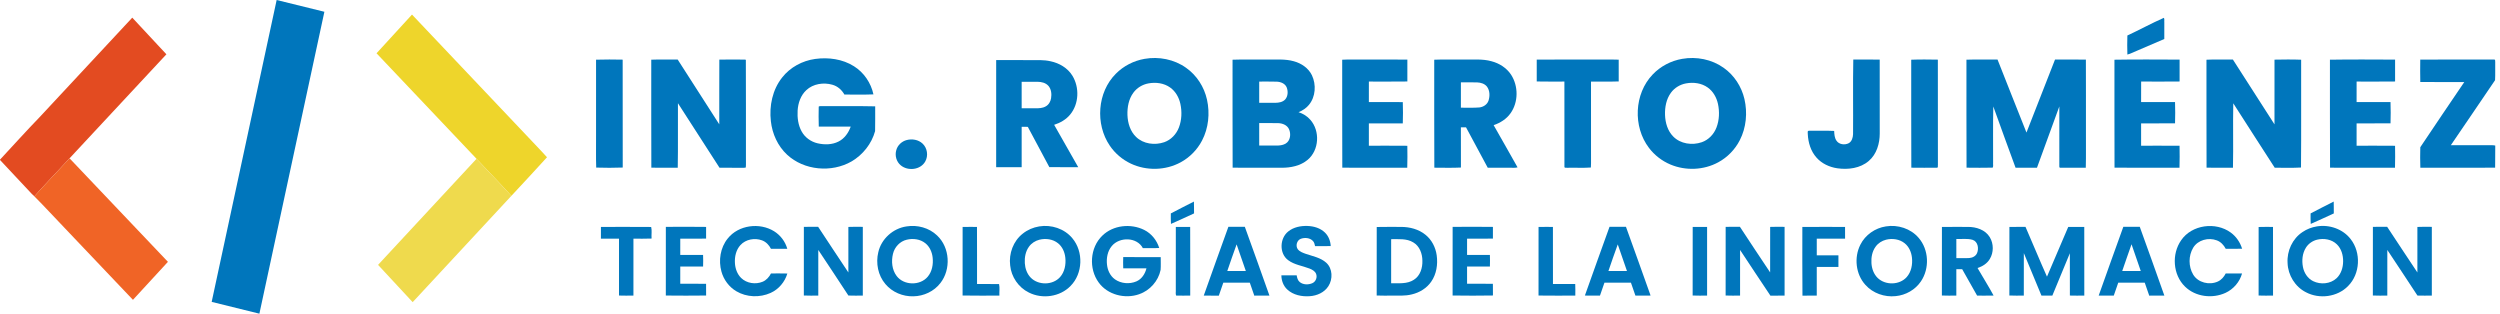 <?xml version="1.0" encoding="UTF-8" ?>
<!DOCTYPE svg PUBLIC "-//W3C//DTD SVG 1.1//EN" "http://www.w3.org/Graphics/SVG/1.1/DTD/svg11.dtd">
<svg width="3260pt" height="409pt" viewBox="0 0 3260 409" version="1.1" xmlns="http://www.w3.org/2000/svg">
<g id="#0076bcff">
<path fill="#0076bc" opacity="1.00" d=" M 360.76 0.01 C 381.51 5.09 402.25 10.26 423.00 15.35 C 394.76 146.57 366.50 277.78 338.25 409.00 L 338.08 409.00 C 317.41 403.81 296.71 398.76 276.02 393.65 C 304.25 262.43 332.52 131.23 360.76 0.01 Z" />
<path fill="#0076bc" opacity="1.00" d=" M 2774.09 46.29 C 2790.07 38.88 2805.57 30.34 2821.67 23.25 C 2822.78 24.90 2822.01 27.16 2822.27 29.05 C 2822.22 36.32 2822.25 43.58 2822.25 50.85 C 2810.27 56.01 2798.28 61.15 2786.31 66.29 C 2782.23 67.91 2778.36 70.08 2774.10 71.15 C 2773.82 62.87 2773.84 54.57 2774.09 46.29 Z" />
<path fill="#0076bc" opacity="1.00" d=" M 1062.95 76.87 C 1080.20 74.50 1098.67 76.96 1113.57 86.39 C 1126.56 94.51 1135.77 108.15 1138.97 123.08 C 1126.35 123.61 1113.70 123.18 1101.07 123.30 C 1097.75 117.18 1092.12 112.33 1085.36 110.47 C 1073.88 107.22 1060.37 109.19 1051.47 117.53 C 1044.14 124.27 1040.74 134.27 1040.11 144.00 C 1039.55 153.40 1040.75 163.24 1045.43 171.55 C 1049.70 179.31 1057.46 184.83 1066.03 186.84 C 1075.10 188.94 1085.12 188.86 1093.55 184.51 C 1101.30 180.61 1106.50 173.08 1109.34 165.08 C 1095.45 165.04 1081.56 165.07 1067.68 165.06 C 1067.36 156.38 1067.43 147.68 1067.61 139.00 C 1068.83 138.02 1070.56 138.59 1072.02 138.41 C 1095.09 138.62 1118.19 138.11 1141.25 138.67 C 1141.14 149.43 1141.44 160.22 1141.12 170.98 C 1136.61 187.48 1125.14 201.91 1110.40 210.52 C 1084.37 225.47 1048.51 222.30 1026.36 201.70 C 1014.18 190.43 1007.00 174.43 1005.21 158.06 C 1002.92 138.16 1007.28 116.89 1019.95 101.03 C 1030.38 87.71 1046.28 79.17 1062.95 76.87 Z" />
<path fill="#0076bc" opacity="1.00" d=" M 1492.48 76.75 C 1511.09 73.47 1531.11 77.34 1546.58 88.37 C 1560.54 98.14 1570.30 113.41 1573.94 130.01 C 1577.86 147.81 1575.95 167.12 1567.42 183.35 C 1561.21 195.25 1551.42 205.25 1539.62 211.63 C 1519.85 222.42 1494.95 222.95 1474.62 213.36 C 1463.59 208.18 1453.98 200.00 1447.14 189.90 C 1428.05 161.85 1430.81 120.30 1455.09 96.13 C 1465.12 85.97 1478.42 79.19 1492.48 76.75 M 1497.55 108.75 C 1489.79 110.17 1482.57 114.50 1477.91 120.90 C 1471.77 129.21 1469.87 139.90 1470.20 150.04 C 1470.57 160.40 1473.78 171.20 1481.43 178.54 C 1490.93 187.79 1505.89 189.68 1518.12 185.45 C 1526.99 182.38 1533.96 174.99 1537.28 166.30 C 1541.01 156.54 1541.41 145.67 1539.23 135.51 C 1537.42 127.16 1532.98 119.15 1525.91 114.14 C 1517.82 108.30 1507.19 106.97 1497.55 108.75 Z" />
<path fill="#0076bc" opacity="1.00" d=" M 2193.57 76.74 C 2212.15 73.48 2232.13 77.36 2247.58 88.37 C 2261.30 97.97 2270.97 112.90 2274.75 129.16 C 2278.86 146.97 2277.13 166.34 2268.76 182.69 C 2262.57 194.88 2252.63 205.14 2240.59 211.64 C 2221.71 221.94 2198.15 222.88 2178.36 214.58 C 2167.30 209.96 2157.48 202.38 2150.24 192.82 C 2129.18 165.19 2130.87 122.31 2155.11 97.13 C 2165.28 86.40 2179.02 79.24 2193.57 76.74 M 2198.55 108.75 C 2190.78 110.18 2183.54 114.52 2178.89 120.93 C 2172.78 129.22 2170.87 139.88 2171.20 149.99 C 2171.55 160.13 2174.60 170.68 2181.91 178.02 C 2191.34 187.69 2206.62 189.76 2219.07 185.47 C 2227.94 182.41 2234.94 175.03 2238.27 166.34 C 2242.00 156.59 2242.41 145.73 2240.25 135.58 C 2238.44 127.21 2234.00 119.17 2226.93 114.15 C 2218.83 108.30 2208.19 106.96 2198.55 108.75 Z" />
<path fill="#0076bc" opacity="1.00" d=" M 777.26 77.83 C 788.81 77.45 800.40 77.57 811.96 77.77 C 812.08 124.67 811.92 171.58 812.04 218.48 C 800.54 218.95 788.96 218.89 777.46 218.53 C 776.96 204.69 777.39 190.82 777.25 176.97 C 777.25 143.92 777.24 110.88 777.26 77.83 Z" />
<path fill="#0076bc" opacity="1.00" d=" M 849.25 77.84 C 860.72 77.36 872.21 77.74 883.69 77.64 C 901.76 105.81 919.77 134.02 937.93 162.14 C 938.00 134.01 937.84 105.88 938.01 77.75 C 949.33 77.55 960.67 77.55 971.99 77.73 L 972.58 78.25 C 972.83 120.49 972.62 162.74 972.69 204.98 C 972.58 209.44 972.92 213.91 972.53 218.36 C 971.10 219.00 969.47 218.68 967.98 218.78 C 958.07 218.72 948.17 218.77 938.26 218.75 C 920.19 190.69 902.09 162.64 884.03 134.58 C 883.81 162.63 884.32 190.70 883.78 218.74 C 872.30 218.70 860.82 218.88 849.35 218.65 C 849.11 171.71 849.31 124.77 849.25 77.84 Z" />
<path fill="#0076bc" opacity="1.00" d=" M 1299.02 78.36 C 1313.68 78.39 1328.35 78.37 1343.02 78.37 C 1352.03 78.46 1361.16 77.83 1370.01 79.92 C 1381.32 82.29 1392.17 88.62 1398.34 98.61 C 1407.79 113.94 1407.08 135.45 1395.44 149.45 C 1390.09 155.95 1382.52 160.22 1374.60 162.76 C 1385.06 181.17 1395.53 199.58 1406.00 218.00 C 1393.44 217.96 1380.88 218.10 1368.33 217.92 C 1359.12 200.34 1349.47 182.99 1340.27 165.41 C 1337.59 165.30 1334.91 165.29 1332.25 165.31 C 1332.24 182.87 1332.25 200.43 1332.25 218.00 C 1321.16 218.00 1310.08 218.00 1299.00 218.00 C 1299.01 171.45 1298.98 124.91 1299.02 78.36 M 1332.24 106.64 C 1332.26 118.15 1332.24 129.67 1332.25 141.18 C 1338.17 141.20 1344.10 141.17 1350.03 141.20 C 1354.64 141.25 1359.53 141.11 1363.64 138.73 C 1367.53 136.60 1369.94 132.43 1370.62 128.11 C 1371.51 122.58 1370.93 116.29 1367.08 111.92 C 1363.57 107.95 1358.03 106.69 1352.93 106.65 C 1346.03 106.58 1339.13 106.63 1332.24 106.64 Z" />
<path fill="#0076bc" opacity="1.00" d=" M 1607.24 77.87 C 1622.16 77.30 1637.12 77.79 1652.07 77.63 C 1663.77 77.87 1675.74 76.63 1687.15 79.88 C 1696.99 82.54 1706.26 88.80 1710.76 98.17 C 1716.53 110.38 1715.61 126.20 1706.82 136.78 C 1703.26 141.09 1698.46 144.22 1693.31 146.29 C 1699.22 148.15 1704.67 151.55 1708.73 156.27 C 1721.55 170.78 1720.23 195.77 1705.28 208.32 C 1695.85 216.32 1683.06 218.82 1671.00 218.75 C 1649.78 218.69 1628.57 218.87 1607.36 218.66 C 1607.09 171.73 1607.34 124.80 1607.24 77.87 M 1642.01 106.37 C 1641.98 115.60 1642.00 124.83 1642.00 134.06 C 1649.00 134.05 1655.99 134.07 1663.00 134.06 C 1667.52 134.02 1672.53 133.21 1675.81 129.79 C 1679.56 125.60 1679.82 119.15 1677.89 114.09 C 1675.87 108.93 1670.10 106.70 1664.94 106.49 C 1657.30 106.22 1649.65 106.45 1642.01 106.37 M 1642.00 160.50 C 1642.00 170.27 1641.99 180.04 1642.01 189.82 C 1647.01 189.81 1652.02 189.81 1657.03 189.81 C 1663.49 189.63 1670.51 190.67 1676.38 187.31 C 1682.78 183.58 1683.71 174.52 1680.79 168.28 C 1678.33 163.11 1672.39 160.77 1666.97 160.58 C 1658.64 160.38 1650.32 160.56 1642.00 160.50 Z" />
<path fill="#0076bc" opacity="1.00" d=" M 1750.23 77.88 C 1760.11 77.29 1770.04 77.79 1779.95 77.63 C 1798.36 77.69 1816.78 77.49 1835.20 77.73 C 1835.28 87.24 1835.27 96.75 1835.20 106.26 C 1818.48 106.51 1801.75 106.32 1785.02 106.36 C 1784.97 115.28 1785.01 124.20 1785.00 133.12 C 1799.75 133.13 1814.50 133.10 1829.25 133.14 C 1829.55 142.37 1829.57 151.63 1829.24 160.87 C 1814.49 160.89 1799.75 160.87 1785.00 160.88 C 1784.99 170.59 1785.00 180.29 1785.00 190.00 C 1801.72 190.06 1818.44 189.89 1835.16 190.09 C 1835.24 199.63 1835.44 209.19 1835.06 218.73 C 1806.83 218.72 1778.59 218.86 1750.36 218.66 C 1750.09 171.74 1750.35 124.81 1750.23 77.88 Z" />
<path fill="#0076bc" opacity="1.00" d=" M 1870.24 77.87 C 1883.49 77.30 1896.78 77.78 1910.06 77.63 C 1921.68 77.85 1933.58 76.65 1944.92 79.88 C 1955.13 82.53 1964.66 88.57 1970.49 97.48 C 1980.11 112.33 1980.07 133.17 1969.76 147.67 C 1964.47 155.22 1956.32 160.29 1947.70 163.20 C 1958.07 181.55 1968.63 199.80 1978.89 218.23 C 1975.98 219.09 1972.94 218.70 1969.99 218.75 C 1960.00 218.75 1950.02 218.74 1940.04 218.76 C 1930.57 201.21 1921.14 183.64 1911.71 166.07 C 1909.46 166.06 1907.22 166.06 1905.00 166.06 C 1905.02 183.53 1904.94 201.00 1905.05 218.47 C 1893.51 219.07 1881.92 218.67 1870.37 218.67 C 1870.07 171.74 1870.35 124.80 1870.24 77.87 M 1905.01 107.37 C 1904.98 118.39 1905.00 129.41 1905.00 140.43 C 1913.00 140.26 1921.03 140.81 1929.01 140.12 C 1934.27 139.56 1939.42 136.29 1941.08 131.08 C 1942.93 125.18 1942.84 118.05 1938.99 112.94 C 1935.93 109.05 1930.81 107.62 1926.07 107.44 C 1919.05 107.27 1912.02 107.43 1905.01 107.37 Z" />
<path fill="#0076bc" opacity="1.00" d=" M 2003.90 77.75 C 2032.91 77.46 2061.92 77.71 2090.93 77.63 C 2097.55 77.72 2104.17 77.42 2110.79 77.81 C 2110.83 87.27 2110.82 96.73 2110.80 106.19 C 2098.76 106.64 2086.71 106.21 2074.67 106.41 C 2074.71 136.61 2074.68 166.81 2074.69 197.01 C 2074.55 204.15 2074.94 211.31 2074.51 218.44 C 2064.38 219.19 2054.13 218.51 2043.96 218.78 C 2042.61 218.53 2039.63 219.47 2040.02 217.12 C 2039.96 180.20 2040.04 143.28 2039.98 106.36 C 2027.95 106.31 2015.92 106.54 2003.90 106.24 C 2003.86 96.75 2003.85 87.25 2003.90 77.75 Z" />
<path fill="#0076bc" opacity="1.00" d=" M 2416.39 174.98 C 2416.67 142.52 2416.06 110.04 2416.69 77.60 C 2428.17 77.73 2439.66 77.46 2451.14 77.74 C 2451.24 109.82 2451.17 141.91 2451.18 173.99 C 2451.22 187.10 2447.18 201.07 2436.93 209.84 C 2425.78 219.49 2409.97 221.48 2395.83 219.44 C 2385.57 217.94 2375.55 213.31 2368.66 205.43 C 2361.24 197.14 2357.89 185.95 2357.36 175.01 C 2357.43 173.47 2356.41 170.22 2359.04 170.52 C 2369.94 170.60 2380.86 170.22 2391.75 170.73 C 2391.94 175.04 2392.20 179.65 2394.69 183.35 C 2398.01 188.49 2405.50 189.43 2410.68 186.76 C 2414.85 184.49 2416.21 179.39 2416.39 174.98 Z" />
<path fill="#0076bc" opacity="1.00" d=" M 2492.24 77.87 C 2503.79 77.40 2515.39 77.59 2526.96 77.77 C 2527.07 123.52 2526.94 169.26 2527.03 215.01 C 2526.70 216.12 2527.64 218.74 2525.82 218.69 C 2514.67 218.79 2503.51 218.81 2492.37 218.67 C 2492.08 171.74 2492.35 124.80 2492.24 77.87 Z" />
<path fill="#0076bc" opacity="1.00" d=" M 2564.25 77.85 C 2577.74 77.34 2591.26 77.76 2604.77 77.63 C 2617.37 109.36 2629.80 141.16 2642.51 172.85 C 2654.87 141.09 2667.34 109.36 2679.76 77.62 C 2693.17 77.70 2706.58 77.47 2719.99 77.74 C 2720.16 108.83 2720.01 139.92 2720.06 171.01 C 2719.93 186.91 2720.32 202.82 2719.86 218.72 C 2708.93 218.77 2698.00 218.77 2687.09 218.73 C 2684.75 219.15 2685.44 216.33 2685.35 215.01 C 2685.40 189.60 2685.37 164.19 2685.37 138.77 C 2675.54 165.40 2665.95 192.11 2656.20 218.76 C 2646.90 218.74 2637.60 218.76 2628.31 218.74 C 2618.68 192.09 2608.70 165.57 2599.28 138.85 C 2598.64 163.22 2599.16 187.62 2599.01 212.01 C 2598.74 214.16 2599.58 216.73 2598.46 218.62 C 2587.10 218.89 2575.72 218.76 2564.37 218.66 C 2564.09 171.73 2564.33 124.79 2564.25 77.85 Z" />
<path fill="#0076bc" opacity="1.00" d=" M 2757.24 77.87 C 2785.54 77.37 2813.88 77.65 2842.19 77.73 C 2842.28 87.24 2842.28 96.76 2842.19 106.27 C 2825.48 106.48 2808.76 106.37 2792.06 106.33 C 2791.93 115.26 2792.02 124.19 2792.00 133.12 C 2806.74 133.13 2821.49 133.11 2836.24 133.13 C 2836.56 142.36 2836.55 151.63 2836.25 160.86 C 2821.50 160.90 2806.75 160.87 2792.00 160.88 C 2791.99 170.59 2791.99 180.29 2792.00 190.00 C 2808.71 190.05 2825.43 189.90 2842.15 190.08 C 2842.25 199.63 2842.42 209.19 2842.06 218.73 C 2813.82 218.71 2785.57 218.89 2757.34 218.63 C 2757.12 171.71 2757.32 124.79 2757.24 77.87 Z" />
<path fill="#0076bc" opacity="1.00" d=" M 2877.23 77.88 C 2888.70 77.31 2900.20 77.76 2911.69 77.64 C 2929.75 105.82 2947.79 134.02 2965.93 162.16 C 2965.95 134.03 2965.92 105.90 2965.95 77.78 C 2977.52 77.59 2989.13 77.40 3000.70 77.87 C 3000.55 124.72 3000.94 171.60 3000.51 218.45 C 2989.14 219.17 2977.66 218.54 2966.27 218.75 C 2948.26 190.73 2930.09 162.81 2912.20 134.72 C 2911.59 162.71 2912.42 190.75 2911.78 218.74 C 2900.30 218.70 2888.82 218.88 2877.35 218.64 C 2877.11 171.72 2877.33 124.80 2877.23 77.88 Z" />
<path fill="#0076bc" opacity="1.00" d=" M 3038.24 77.85 C 3066.54 77.39 3094.88 77.64 3123.19 77.73 C 3123.28 87.24 3123.28 96.76 3123.19 106.27 C 3106.47 106.50 3089.74 106.32 3073.02 106.36 C 3072.97 115.28 3073.00 124.20 3073.00 133.12 C 3087.75 133.13 3102.49 133.11 3117.24 133.13 C 3117.56 142.37 3117.55 151.63 3117.25 160.86 C 3102.50 160.90 3087.75 160.87 3073.00 160.88 C 3072.99 170.59 3072.99 180.29 3073.00 190.00 C 3089.72 190.06 3106.44 189.89 3123.16 190.09 C 3123.24 199.63 3123.42 209.19 3123.07 218.72 C 3094.83 218.74 3066.60 218.84 3038.38 218.67 C 3038.07 171.74 3038.34 124.79 3038.24 77.85 Z" />
<path fill="#0076bc" opacity="1.00" d=" M 3156.01 77.74 C 3188.05 77.49 3220.10 77.66 3252.15 77.66 C 3254.16 77.33 3253.63 79.76 3253.77 80.98 C 3253.59 88.84 3254.02 96.72 3253.56 104.56 C 3234.50 132.93 3215.03 161.05 3195.86 189.37 C 3211.92 189.39 3227.97 189.37 3244.03 189.38 C 3247.27 189.42 3250.58 189.09 3253.81 189.78 C 3253.61 199.40 3253.91 209.03 3253.65 218.65 C 3221.14 218.86 3188.63 218.74 3156.13 218.71 C 3155.81 209.80 3155.84 200.86 3156.07 191.96 C 3174.91 163.48 3194.37 135.36 3213.43 107.00 C 3194.30 106.93 3175.18 107.14 3156.06 106.90 C 3155.83 97.18 3155.91 87.46 3156.01 77.74 Z" />
<path fill="#0076bc" opacity="1.00" d=" M 1182.40 182.61 C 1189.40 180.79 1197.47 182.10 1202.88 187.11 C 1209.26 192.89 1210.77 203.16 1206.50 210.60 C 1200.35 221.62 1183.80 223.41 1174.48 215.49 C 1168.84 210.82 1166.69 202.73 1168.75 195.78 C 1170.47 189.32 1175.97 184.23 1182.40 182.61 Z" />
<path fill="#0076bc" opacity="1.00" d=" M 1526.76 278.30 C 1536.81 273.19 1546.74 267.83 1556.87 262.85 C 1557.12 267.99 1556.92 273.14 1557.04 278.28 C 1547.03 282.91 1537.03 287.54 1526.94 291.98 C 1526.59 287.42 1526.78 282.86 1526.76 278.30 Z" />
<path fill="#0076bc" opacity="1.00" d=" M 3013.02 278.29 C 3023.08 273.19 3033.01 267.82 3043.15 262.85 C 3043.33 268.00 3043.20 273.16 3043.27 278.32 C 3033.24 282.90 3023.26 287.57 3013.18 291.99 C 3012.86 287.43 3013.00 282.86 3013.02 278.29 Z" />
<path fill="#0076bc" opacity="1.00" d=" M 948.99 310.96 C 963.04 293.30 990.57 289.86 1009.43 301.56 C 1017.68 306.72 1024.01 314.99 1026.61 324.40 C 1019.51 324.47 1012.42 324.45 1005.32 324.40 C 1002.83 319.54 998.83 315.28 993.61 313.40 C 984.19 309.95 972.55 311.97 965.63 319.48 C 959.82 325.76 957.82 334.70 958.35 343.05 C 958.74 350.18 961.28 357.41 966.46 362.48 C 973.67 369.51 985.19 371.20 994.38 367.42 C 999.32 365.42 1002.97 361.24 1005.36 356.58 C 1012.47 356.59 1019.59 356.45 1026.70 356.67 C 1023.46 367.68 1015.42 377.20 1004.94 381.94 C 990.84 388.33 973.55 387.74 960.19 379.80 C 950.71 374.22 943.69 364.79 940.78 354.21 C 936.71 339.60 939.28 322.85 948.99 310.96 Z" />
<path fill="#0076bc" opacity="1.00" d=" M 1182.09 295.25 C 1196.23 292.92 1211.55 297.03 1221.96 307.06 C 1238.74 322.73 1240.33 351.25 1226.24 369.16 C 1217.98 379.93 1204.55 386.19 1191.05 386.38 C 1177.35 386.81 1163.44 381.02 1154.60 370.45 C 1144.93 359.19 1141.82 343.13 1145.31 328.85 C 1149.22 311.49 1164.55 297.77 1182.09 295.25 M 1182.39 312.59 C 1173.45 314.65 1166.46 322.24 1164.42 331.08 C 1162.08 340.73 1163.10 351.76 1169.20 359.87 C 1178.60 372.38 1199.82 372.77 1209.80 360.77 C 1215.48 353.98 1217.11 344.64 1216.19 336.04 C 1215.47 328.93 1212.40 321.81 1206.75 317.25 C 1200.03 311.79 1190.63 310.55 1182.39 312.59 Z" />
<path fill="#0076bc" opacity="1.00" d=" M 1355.11 295.24 C 1370.87 292.59 1388.09 298.19 1398.34 310.67 C 1413.09 328.14 1412.14 356.72 1395.93 372.95 C 1382.18 387.15 1359.09 390.31 1341.63 381.45 C 1328.10 374.88 1318.69 360.99 1317.25 346.06 C 1315.33 330.68 1321.32 314.30 1333.66 304.67 C 1339.82 299.72 1347.31 296.50 1355.11 295.24 M 1355.43 312.58 C 1349.99 313.95 1344.98 317.15 1341.73 321.75 C 1337.30 327.86 1335.89 335.69 1336.36 343.11 C 1336.77 350.02 1339.17 357.02 1344.07 362.05 C 1354.06 372.23 1372.74 372.03 1382.30 361.35 C 1388.35 354.56 1390.14 344.93 1389.19 336.10 C 1388.48 328.96 1385.41 321.81 1379.73 317.24 C 1373.03 311.80 1363.65 310.55 1355.43 312.58 Z" />
<path fill="#0076bc" opacity="1.00" d=" M 1437.38 307.34 C 1451.52 293.48 1474.61 291.13 1492.05 299.83 C 1501.49 304.53 1508.51 313.33 1511.62 323.35 C 1504.52 323.83 1497.40 323.43 1490.30 323.57 C 1482.57 308.94 1459.84 308.66 1449.78 320.83 C 1444.18 327.46 1442.58 336.64 1443.53 345.07 C 1444.29 352.46 1447.71 359.84 1453.86 364.24 C 1461.85 369.88 1472.89 370.76 1481.83 366.95 C 1488.82 363.97 1493.22 357.07 1494.98 349.89 C 1484.87 349.86 1474.77 349.89 1464.68 349.88 C 1464.49 345.00 1464.50 340.12 1464.67 335.24 C 1480.97 335.29 1497.28 335.17 1513.58 335.30 C 1513.54 340.84 1513.86 346.40 1513.44 351.93 C 1510.49 366.44 1499.41 378.88 1485.42 383.67 C 1467.03 390.15 1444.32 384.49 1432.70 368.38 C 1419.52 350.48 1421.22 322.88 1437.38 307.34 Z" />
<path fill="#0076bc" opacity="1.00" d=" M 1679.90 301.81 C 1686.86 296.16 1696.17 294.35 1704.96 294.66 C 1713.16 294.93 1721.69 297.38 1727.70 303.24 C 1732.46 307.82 1734.94 314.36 1735.26 320.90 C 1728.46 320.99 1721.66 320.90 1714.86 320.96 C 1714.31 318.52 1713.79 315.91 1711.93 314.09 C 1707.97 310.04 1701.45 309.54 1696.33 311.36 C 1691.15 313.24 1689.17 320.37 1692.19 324.83 C 1694.78 328.30 1699.11 329.73 1703.04 331.12 C 1712.09 334.20 1722.10 335.99 1729.43 342.59 C 1737.84 350.22 1738.18 364.00 1732.19 373.20 C 1727.01 381.37 1717.34 385.63 1707.94 386.24 C 1697.59 387.00 1686.34 384.76 1678.57 377.48 C 1673.48 372.79 1670.99 365.87 1670.92 359.05 C 1677.56 358.95 1684.21 359.02 1690.87 359.00 C 1691.38 362.24 1692.27 365.74 1694.97 367.89 C 1699.50 371.47 1706.13 371.52 1711.27 369.27 C 1715.89 367.30 1718.07 361.43 1716.10 356.87 C 1714.57 353.42 1711.02 351.56 1707.71 350.22 C 1698.39 346.57 1687.91 345.39 1679.73 339.24 C 1667.91 330.55 1668.65 310.67 1679.90 301.81 Z" />
<path fill="#0076bc" opacity="1.00" d=" M 2459.17 295.23 C 2474.66 292.65 2491.56 298.01 2501.86 310.10 C 2515.32 325.54 2516.36 350.06 2504.89 366.90 C 2497.55 377.85 2485.04 384.91 2471.98 386.14 C 2457.49 387.74 2442.22 382.42 2432.47 371.45 C 2419.76 357.53 2417.47 335.66 2425.96 319.01 C 2432.31 306.30 2445.17 297.35 2459.17 295.23 M 2459.41 312.58 C 2453.99 313.96 2448.99 317.14 2445.76 321.72 C 2441.31 327.82 2439.89 335.65 2440.36 343.06 C 2440.77 350.21 2443.32 357.47 2448.55 362.52 C 2458.66 372.21 2476.86 371.86 2486.29 361.37 C 2492.36 354.56 2494.15 344.90 2493.19 336.04 C 2492.46 328.93 2489.40 321.81 2483.75 317.26 C 2477.04 311.79 2467.64 310.55 2459.41 312.58 Z" />
<path fill="#0076bc" opacity="1.00" d=" M 2844.25 313.26 C 2858.19 292.91 2889.29 288.93 2908.87 303.23 C 2915.97 308.37 2921.13 315.97 2923.71 324.33 C 2916.58 324.55 2909.45 324.41 2902.34 324.41 C 2899.83 319.56 2895.86 315.31 2890.66 313.42 C 2879.85 309.33 2866.04 312.86 2859.91 323.03 C 2853.65 333.47 2853.64 347.54 2859.87 358.00 C 2866.24 368.67 2881.05 372.18 2892.07 367.11 C 2896.67 365.03 2900.07 361.03 2902.33 356.60 C 2909.42 356.55 2916.52 356.52 2923.63 356.61 C 2920.59 367.66 2912.44 377.11 2902.05 381.89 C 2884.95 389.75 2862.88 387.12 2849.26 373.72 C 2833.33 358.30 2831.63 331.19 2844.25 313.26 Z" />
<path fill="#0076bc" opacity="1.00" d=" M 3021.18 295.23 C 3037.39 292.50 3055.14 298.59 3065.26 311.80 C 3079.06 329.36 3077.79 357.07 3061.93 372.95 C 3048.00 387.34 3024.49 390.38 3006.94 381.10 C 2992.80 373.95 2983.50 358.74 2983.00 342.97 C 2981.97 327.32 2989.33 311.23 3002.54 302.55 C 3008.10 298.77 3014.53 296.30 3021.18 295.23 M 3021.44 312.57 C 3015.50 314.05 3010.13 317.76 3006.90 322.97 C 3002.26 330.35 3001.41 339.60 3003.01 348.03 C 3004.43 355.77 3009.15 363.13 3016.36 366.64 C 3026.04 371.39 3038.80 370.31 3046.85 362.84 C 3052.79 357.28 3055.36 348.96 3055.43 340.99 C 3055.56 332.94 3053.24 324.44 3047.35 318.69 C 3040.67 312.08 3030.33 310.36 3021.44 312.57 Z" />
<path fill="#0076bc" opacity="1.00" d=" M 783.61 295.90 C 805.45 295.91 827.30 295.77 849.14 295.97 C 850.34 300.70 849.23 306.10 849.67 311.08 C 841.79 311.45 833.89 311.16 826.01 311.25 C 825.99 335.97 826.01 360.69 825.99 385.42 C 819.72 385.54 813.44 385.58 807.18 385.39 C 807.19 360.68 807.19 335.96 807.18 311.25 C 799.31 311.22 791.45 311.31 783.59 311.20 C 783.55 306.10 783.52 301.00 783.61 295.90 Z" />
<path fill="#0076bc" opacity="1.00" d=" M 868.26 295.83 C 885.75 295.74 903.26 295.62 920.76 295.89 C 920.74 300.97 920.75 306.05 920.75 311.14 C 909.52 311.39 898.29 311.18 887.07 311.25 C 887.05 318.31 887.06 325.37 887.06 332.43 C 896.98 332.44 906.90 332.43 916.82 332.44 C 917.02 337.47 916.99 342.51 916.83 347.55 C 906.91 347.59 896.98 347.55 887.06 347.57 C 887.06 355.04 887.06 362.52 887.06 370.00 C 898.28 370.07 909.51 369.87 920.73 370.10 C 920.77 375.19 920.72 380.28 920.78 385.37 C 903.27 385.59 885.74 385.57 868.23 385.38 C 868.27 355.53 868.23 325.68 868.26 295.83 Z" />
<path fill="#0076bc" opacity="1.00" d=" M 1048.24 295.85 C 1054.44 295.64 1060.64 295.79 1066.85 295.76 C 1079.99 315.60 1093.02 335.53 1106.27 355.30 C 1106.34 335.51 1106.34 315.71 1106.27 295.91 C 1112.54 295.59 1118.82 295.77 1125.10 295.81 C 1125.14 325.69 1125.14 355.57 1125.10 385.45 C 1118.83 385.50 1112.56 385.61 1106.30 385.38 C 1093.40 365.46 1080.13 345.77 1067.06 325.96 C 1067.05 345.78 1067.08 365.61 1067.05 385.43 C 1060.76 385.49 1054.47 385.66 1048.20 385.33 C 1048.31 355.51 1048.23 325.68 1048.24 295.85 Z" />
<path fill="#0076bc" opacity="1.00" d=" M 1255.26 295.96 C 1261.50 295.79 1267.75 295.89 1273.99 295.90 C 1274.15 320.72 1274.01 345.55 1274.06 370.37 C 1283.64 370.45 1293.22 370.24 1302.79 370.46 C 1303.87 375.20 1302.97 380.51 1303.21 385.47 C 1287.21 385.44 1271.20 385.68 1255.21 385.35 C 1255.31 355.56 1255.20 325.76 1255.26 295.96 Z" />
<path fill="#0076bc" opacity="1.00" d=" M 1533.27 295.95 C 1539.51 295.81 1545.75 295.88 1551.99 295.90 C 1552.14 325.74 1552.03 355.59 1552.05 385.43 C 1545.94 385.49 1539.83 385.62 1533.73 385.42 C 1532.64 383.27 1533.48 380.41 1533.24 377.99 C 1533.27 350.64 1533.21 323.29 1533.27 295.95 Z" />
<path fill="#0076bc" opacity="1.00" d=" M 1569.71 385.42 C 1580.21 355.46 1591.14 325.65 1601.82 295.75 C 1608.96 295.75 1616.10 295.75 1623.25 295.75 C 1633.92 325.65 1644.89 355.46 1655.34 385.43 C 1648.76 385.58 1642.18 385.46 1635.60 385.51 C 1633.63 379.89 1631.69 374.27 1629.76 368.64 C 1618.24 368.61 1606.71 368.62 1595.19 368.64 C 1593.24 374.26 1591.30 379.89 1589.35 385.51 C 1582.79 385.46 1576.25 385.59 1569.71 385.42 M 1600.39 353.37 C 1608.44 353.37 1616.49 353.38 1624.55 353.37 C 1620.55 341.79 1616.55 330.22 1612.54 318.65 C 1608.25 330.13 1604.47 341.81 1600.39 353.37 Z" />
<path fill="#0076bc" opacity="1.00" d=" M 1795.25 296.00 C 1805.82 295.73 1816.40 295.93 1826.99 295.89 C 1838.31 295.89 1850.01 298.90 1858.89 306.19 C 1867.03 312.74 1872.06 322.65 1873.46 332.93 C 1875.10 344.72 1873.22 357.44 1866.28 367.34 C 1860.40 375.89 1850.98 381.57 1840.97 383.90 C 1832.15 386.15 1822.99 385.36 1814.00 385.50 C 1807.73 385.42 1801.46 385.68 1795.20 385.34 C 1795.30 355.56 1795.22 325.78 1795.25 296.00 M 1814.06 311.88 C 1814.06 331.04 1814.06 350.21 1814.06 369.37 C 1824.02 369.22 1834.97 370.60 1843.74 364.79 C 1852.01 359.62 1855.10 349.25 1854.79 339.96 C 1854.76 330.81 1851.18 320.89 1842.93 316.09 C 1834.28 310.74 1823.74 312.03 1814.06 311.88 Z" />
<path fill="#0076bc" opacity="1.00" d=" M 1894.24 295.85 C 1911.74 295.70 1929.26 295.64 1946.76 295.88 C 1946.74 300.96 1946.74 306.04 1946.76 311.12 C 1935.53 311.41 1924.29 311.18 1913.07 311.25 C 1913.05 318.31 1913.06 325.37 1913.06 332.43 C 1922.98 332.45 1932.90 332.42 1942.83 332.45 C 1943.01 337.48 1942.99 342.51 1942.84 347.54 C 1932.91 347.59 1922.98 347.55 1913.06 347.57 C 1913.05 355.04 1913.06 362.52 1913.06 370.00 C 1924.28 370.06 1935.50 369.88 1946.72 370.09 C 1946.78 375.17 1946.69 380.25 1946.81 385.32 C 1929.28 385.63 1911.73 385.60 1894.20 385.34 C 1894.31 355.51 1894.23 325.68 1894.24 295.85 Z" />
<path fill="#0076bc" opacity="1.00" d=" M 2006.27 295.96 C 2012.50 295.80 2018.75 295.88 2025.01 295.90 C 2025.13 320.73 2025.02 345.55 2025.06 370.37 C 2034.74 370.36 2044.42 370.41 2054.10 370.34 C 2054.37 375.38 2054.23 380.43 2054.20 385.47 C 2038.21 385.47 2022.22 385.63 2006.24 385.39 C 2006.27 355.58 2006.22 325.77 2006.27 295.96 Z" />
<path fill="#0076bc" opacity="1.00" d=" M 2066.69 385.40 C 2077.23 355.46 2088.13 325.64 2098.82 295.75 C 2105.95 295.75 2113.10 295.75 2120.25 295.75 C 2130.94 325.64 2141.84 355.46 2152.37 385.41 C 2145.77 385.60 2139.18 385.45 2132.59 385.50 C 2130.63 379.88 2128.69 374.26 2126.75 368.64 C 2115.23 368.62 2103.71 368.62 2092.19 368.63 C 2090.24 374.26 2088.30 379.88 2086.35 385.50 C 2079.79 385.45 2073.24 385.61 2066.69 385.40 M 2097.39 353.37 C 2105.44 353.37 2113.49 353.38 2121.55 353.37 C 2117.56 341.81 2113.55 330.26 2109.56 318.70 C 2105.19 330.14 2101.48 341.83 2097.39 353.37 Z" />
<path fill="#0076bc" opacity="1.00" d=" M 2207.28 295.93 C 2213.53 295.83 2219.78 295.87 2226.05 295.91 C 2226.07 325.75 2226.06 355.59 2226.05 385.43 C 2219.76 385.50 2213.47 385.64 2207.21 385.35 C 2207.32 355.54 2207.18 325.74 2207.28 295.93 Z" />
<path fill="#0076bc" opacity="1.00" d=" M 2250.26 295.83 C 2256.44 295.67 2262.64 295.78 2268.85 295.76 C 2282.00 315.56 2294.94 335.51 2308.26 355.21 C 2308.36 335.43 2308.31 315.66 2308.29 295.89 C 2314.54 295.63 2320.82 295.75 2327.10 295.81 C 2327.14 325.69 2327.13 355.57 2327.10 385.45 C 2320.95 385.58 2314.79 385.41 2308.65 385.57 C 2295.31 365.80 2282.29 345.80 2269.06 325.95 C 2269.05 345.78 2269.07 365.61 2269.05 385.43 C 2262.77 385.51 2256.48 385.62 2250.22 385.36 C 2250.29 355.52 2250.22 325.67 2250.26 295.83 Z" />
<path fill="#0076bc" opacity="1.00" d=" M 2350.26 295.96 C 2368.82 295.78 2387.39 295.89 2405.95 295.91 C 2406.02 301.00 2405.99 306.09 2405.98 311.19 C 2393.67 311.33 2381.37 311.22 2369.07 311.25 C 2369.05 318.48 2369.05 325.71 2369.06 332.94 C 2378.47 332.94 2387.89 332.93 2397.31 332.95 C 2397.40 337.98 2397.40 343.02 2397.31 348.05 C 2387.89 348.07 2378.47 348.05 2369.06 348.06 C 2369.05 360.52 2369.07 372.98 2369.05 385.43 C 2362.83 385.59 2356.61 385.43 2350.41 385.54 C 2350.04 355.69 2350.34 325.82 2350.26 295.96 Z" />
<path fill="#0076bc" opacity="1.00" d=" M 2532.27 295.95 C 2543.50 295.79 2554.75 295.90 2566.00 295.89 C 2576.84 295.76 2588.90 299.59 2594.73 309.39 C 2599.83 317.87 2599.87 329.23 2594.72 337.70 C 2591.23 343.61 2585.13 347.47 2578.69 349.46 C 2585.62 361.47 2593.06 373.21 2599.66 385.41 C 2592.49 385.60 2585.32 385.46 2578.16 385.50 C 2571.69 374.01 2565.10 362.59 2558.71 351.06 C 2556.14 351.00 2553.59 350.98 2551.06 351.00 C 2551.05 362.48 2551.07 373.95 2551.05 385.43 C 2544.76 385.50 2538.48 385.63 2532.21 385.35 C 2532.31 355.55 2532.20 325.75 2532.27 295.95 M 2551.06 311.63 C 2551.06 319.96 2551.04 328.30 2551.07 336.63 C 2556.74 336.52 2562.43 336.84 2568.11 336.45 C 2572.25 336.12 2576.58 333.93 2578.15 329.86 C 2580.62 323.85 2579.16 314.99 2572.26 312.74 C 2565.39 310.71 2558.10 311.97 2551.06 311.63 Z" />
<path fill="#0076bc" opacity="1.00" d=" M 2620.27 295.95 C 2627.26 295.78 2634.25 295.94 2641.26 295.85 C 2650.71 317.43 2659.61 339.26 2669.26 360.76 C 2678.46 339.11 2687.76 317.51 2697.00 295.88 C 2703.96 295.89 2710.92 295.84 2717.89 295.91 C 2717.99 325.74 2717.92 355.58 2717.93 385.42 C 2711.65 385.55 2705.38 385.57 2699.12 385.40 C 2699.10 367.02 2699.17 348.63 2699.09 330.25 C 2691.36 348.62 2683.89 367.10 2676.24 385.50 C 2671.50 385.50 2666.78 385.50 2662.06 385.50 C 2654.40 367.02 2646.74 348.53 2639.08 330.05 C 2639.02 348.51 2639.08 366.97 2639.05 385.43 C 2632.76 385.49 2626.47 385.66 2620.20 385.33 C 2620.33 355.54 2620.19 325.74 2620.27 295.95 Z" />
<path fill="#0076bc" opacity="1.00" d=" M 2736.70 385.42 C 2747.21 355.46 2758.14 325.65 2768.82 295.75 C 2775.95 295.75 2783.10 295.75 2790.25 295.75 C 2800.91 325.66 2811.90 355.45 2822.33 385.44 C 2815.75 385.57 2809.17 385.46 2802.60 385.51 C 2800.63 379.89 2798.68 374.27 2796.76 368.64 C 2785.23 368.61 2773.71 368.62 2762.19 368.64 C 2760.24 374.26 2758.30 379.88 2756.35 385.50 C 2749.79 385.46 2743.24 385.59 2736.70 385.42 M 2767.39 353.37 C 2775.44 353.37 2783.49 353.38 2791.55 353.37 C 2787.55 341.75 2783.50 330.15 2779.52 318.53 C 2775.34 330.10 2771.44 341.76 2767.39 353.37 Z" />
<path fill="#0076bc" opacity="1.00" d=" M 2945.25 296.00 C 2951.48 295.75 2957.73 295.91 2963.99 295.90 C 2964.14 325.74 2964.03 355.59 2964.05 385.43 C 2957.77 385.51 2951.48 385.61 2945.22 385.37 C 2945.28 355.58 2945.23 325.79 2945.25 296.00 Z" />
<path fill="#0076bc" opacity="1.00" d=" M 3094.26 295.83 C 3100.44 295.67 3106.63 295.78 3112.84 295.75 C 3125.99 315.59 3139.02 335.52 3152.27 355.30 C 3152.33 335.51 3152.34 315.72 3152.27 295.93 C 3158.53 295.58 3164.81 295.77 3171.10 295.81 C 3171.14 325.69 3171.13 355.57 3171.10 385.45 C 3164.84 385.51 3158.59 385.58 3152.35 385.41 C 3139.39 365.50 3126.14 345.78 3113.07 325.95 C 3113.04 345.78 3113.07 365.61 3113.05 385.43 C 3106.76 385.49 3100.47 385.65 3094.20 385.34 C 3094.32 355.50 3094.20 325.66 3094.26 295.83 Z" />
</g>
<g id="#eed52bff">
<path fill="#eed52b" opacity="1.00" d=" M 491.00 69.49 C 506.36 52.61 521.85 35.85 537.25 19.00 C 590.72 75.46 644.22 131.90 697.71 188.35 C 702.86 193.96 708.29 199.32 713.30 205.06 C 698.04 222.05 682.30 238.61 666.82 255.40 C 652.05 238.95 636.45 223.26 621.40 207.06 C 577.88 161.26 534.53 115.29 491.00 69.49 Z" />
</g>
<g id="#e34b21ff">
<path fill="#e34b21" opacity="1.00" d=" M 172.48 23.02 C 187.33 38.94 202.17 54.86 216.99 70.81 C 174.89 116.02 132.76 161.19 90.70 206.44 C 75.47 223.03 59.75 239.17 44.78 256.00 C 42.51 254.01 40.44 251.81 38.42 249.58 C 25.71 235.82 12.70 222.35 0.00 208.58 L 0.00 208.19 C 17.35 189.46 34.49 170.52 52.22 152.16 C 92.30 109.10 132.40 66.07 172.48 23.02 Z" />
</g>
<g id="#f06426ff">
<path fill="#f06426" opacity="1.00" d=" M 44.78 256.00 C 59.75 239.17 75.47 223.03 90.70 206.44 C 133.47 251.43 176.26 296.40 218.98 341.43 C 203.76 357.93 188.58 374.47 173.36 390.98 C 143.42 359.47 113.47 327.97 83.52 296.46 C 70.56 283.02 57.98 269.20 44.78 256.00 Z" />
</g>
<g id="#efda4dff">
<path fill="#efda4d" opacity="1.00" d=" M 492.99 345.39 C 535.80 299.29 578.60 253.18 621.40 207.06 C 636.45 223.26 652.05 238.95 666.82 255.40 C 623.87 301.56 581.02 347.81 538.12 394.01 C 523.07 377.81 508.02 361.61 492.99 345.39 Z" />
</g>
</svg>
